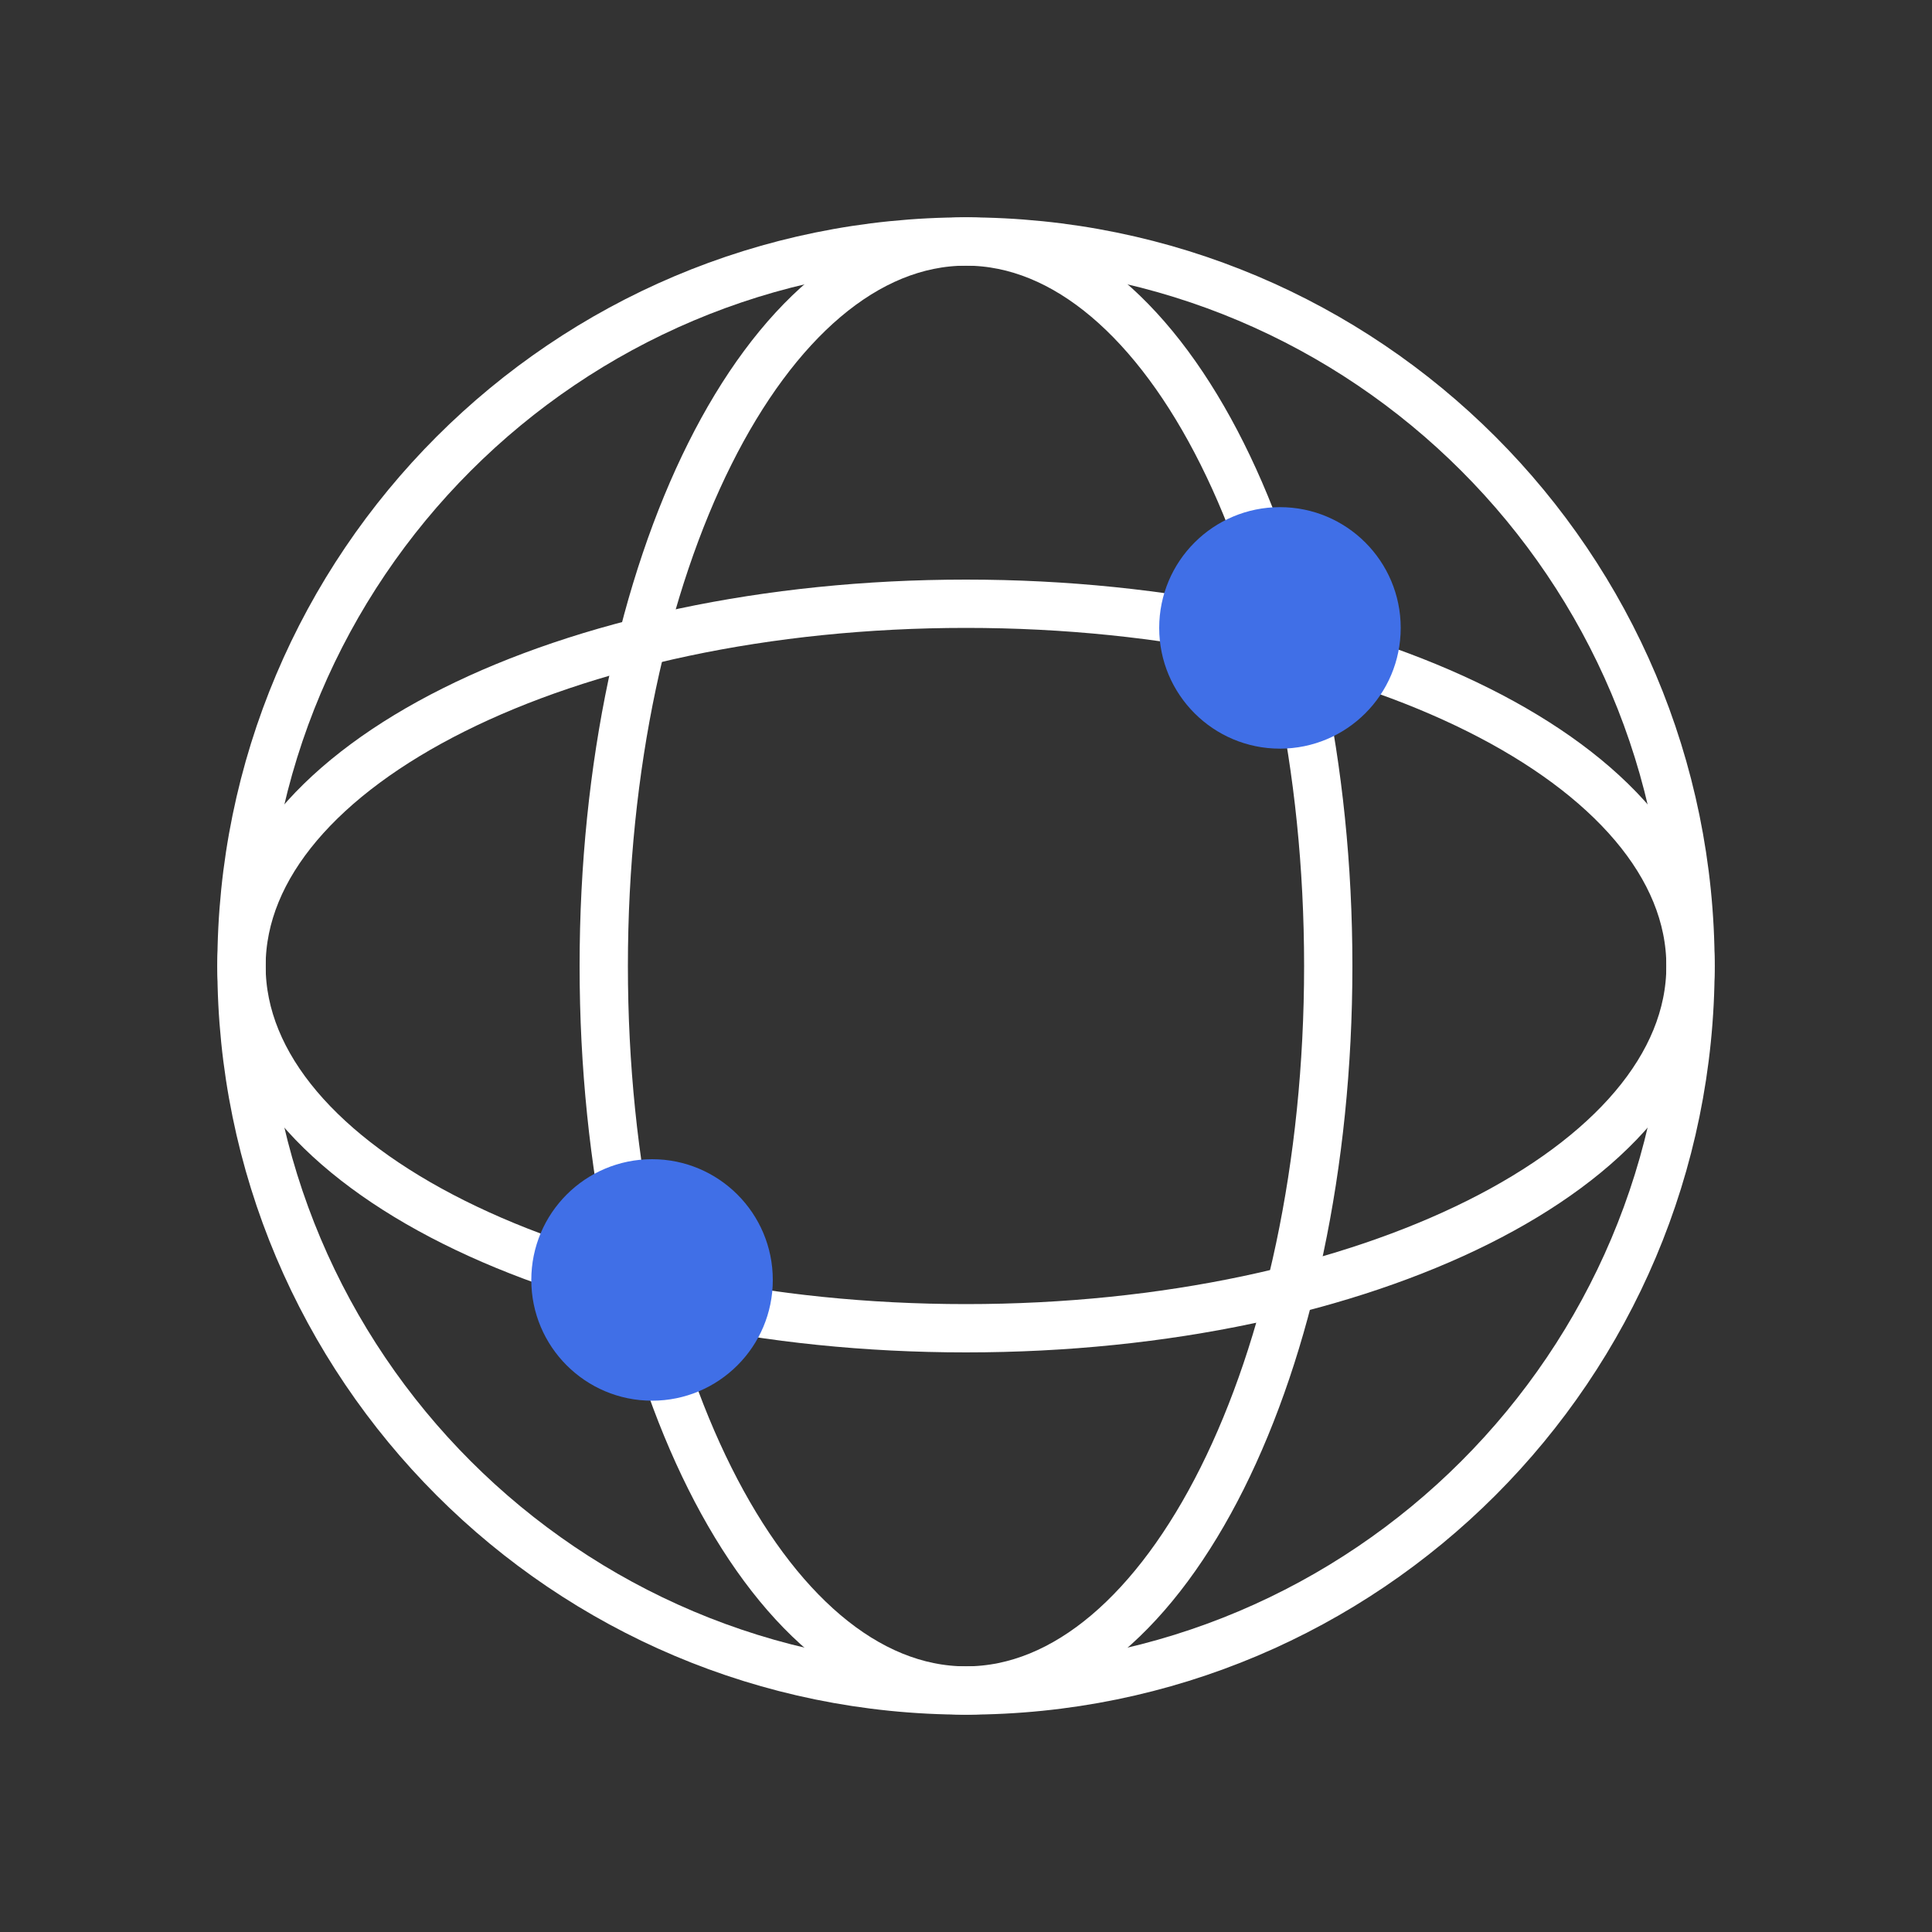 <!-- Generated by IcoMoon.io -->
<svg version="1.1" xmlns="http://www.w3.org/2000/svg" width="1024" height="1024" viewBox="0 0 1024 1024">
<rect x="0" y="0" width="1024" height="1024" fill="#333333" stroke="none"/>
<title></title>
<g id="icomoon-ignore">
</g>
<path fill="none" stroke="#fff" stroke-linejoin="miter" stroke-linecap="butt" stroke-miterlimit="4" stroke-width="25.6" d="M896 512c0 212.077-171.923 384-384 384s-384-171.923-384-384c0-212.077 171.923-384 384-384s384 171.923 384 384z"></path>
<path fill="none" stroke="#fff" stroke-linejoin="miter" stroke-linecap="butt" stroke-miterlimit="4" stroke-width="25.6" d="M704 512c0 212.077-85.961 384-192 384s-192-171.923-192-384c0-212.077 85.961-384 192-384s192 171.923 192 384z"></path>
<path fill="none" stroke="#fff" stroke-linejoin="miter" stroke-linecap="butt" stroke-miterlimit="4" stroke-width="25.6" d="M512 704c-212.077 0-384-85.961-384-192s171.923-192 384-192c212.077 0 384 85.961 384 192s-171.923 192-384 192z"></path>
<path fill="#406fe7" d="M742.4 332.8c0 35.346-28.654 64-64 64s-64-28.654-64-64c0-35.346 28.654-64 64-64s64 28.654 64 64z"></path>
<path fill="#406fe7" d="M409.6 678.4c0 35.346-28.654 64-64 64s-64-28.654-64-64c0-35.346 28.654-64 64-64s64 28.654 64 64z"></path>
</svg>
